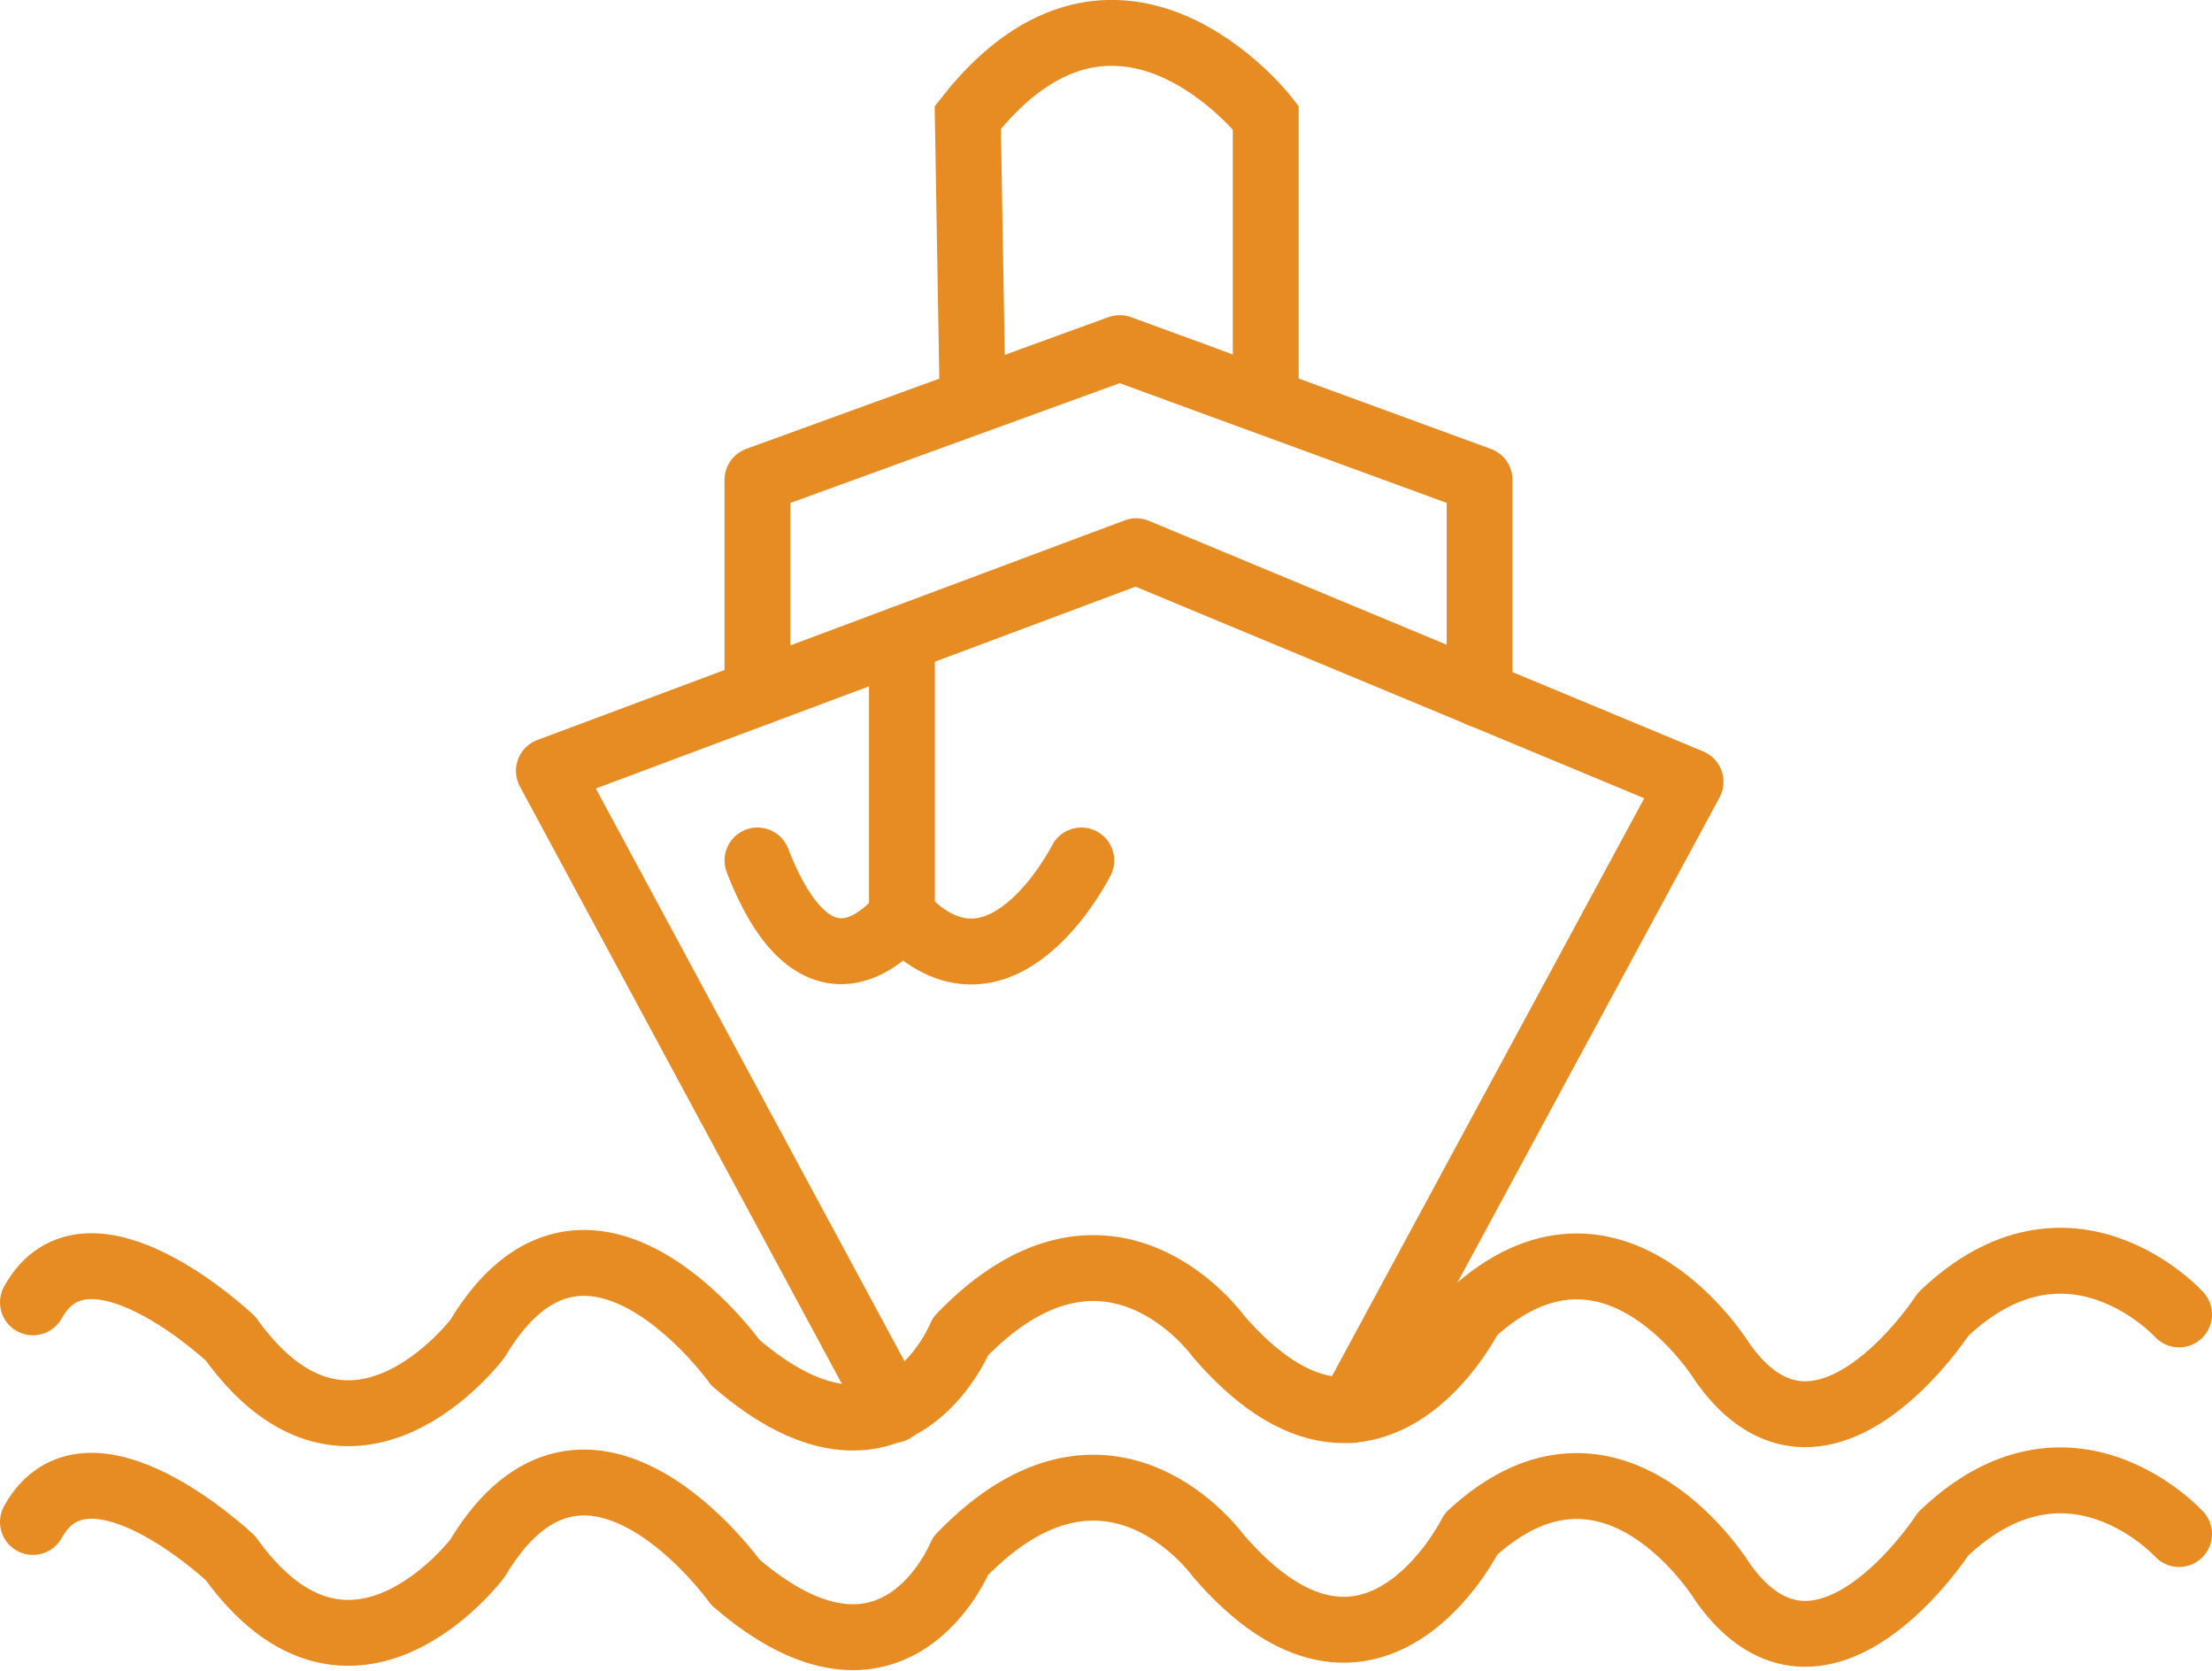 <svg xmlns="http://www.w3.org/2000/svg" viewBox="0 0 100.75 76.1"><defs><style>.cls-1,.cls-2,.cls-3{fill:none;stroke:#e68c22;stroke-width:3px;}.cls-1,.cls-2{stroke-linecap:round;}.cls-1,.cls-3{stroke-miterlimit:10;}.cls-2{stroke-linejoin:round;}</style></defs><title>Shipping</title><g id="Layer_4" data-name="Layer 4"><path class="cls-1" d="M306,397.33s-3.67,7.33-8.17,2.5c0,0-3.67,5-6.58-2.5" transform="translate(-256.75 -358.15)"/><line class="cls-1" x1="41.08" y1="41.69" x2="41.08" y2="29.09"/></g><g id="Layer_3" data-name="Layer 3"><polyline class="cls-2" points="61.54 64.2 77 35.6 51.75 25.1 25 35.1 40.69 64.2"/><polyline class="cls-2" points="67.39 31.61 67.39 21.85 51 15.85 34.5 21.85 34.5 31.55"/><path class="cls-3" d="M314.4,376.43V363.5s-6.74-8.67-13.57,0l.22,12.93" transform="translate(-256.75 -358.15)"/></g><g id="Layer_2" data-name="Layer 2"><path class="cls-2" d="M356,418s-5-5.5-10.75,0c0,0-5.5,8.5-10,2.25,0,0-5-8.25-11.5-2.25,0,0-4.5,9.1-11.5,1,0,0-5-7-11.75,0,0,0-3,7.45-10.25,1.2,0,0-6.75-9.45-11.75-1.1,0,0-5.75,7.65-11.25,0,0,0-6.5-6.15-9-1.65" transform="translate(-256.75 -358.15)"/><path class="cls-2" d="M356,428s-5-5.5-10.75,0c0,0-5.5,8.5-10,2.25,0,0-5-8.25-11.5-2.25,0,0-4.5,9.1-11.5,1,0,0-5-7-11.75,0,0,0-3,7.45-10.25,1.2,0,0-6.75-9.45-11.75-1.1,0,0-5.75,7.65-11.25,0,0,0-6.5-6.15-9-1.65" transform="translate(-256.75 -358.15)"/></g></svg>